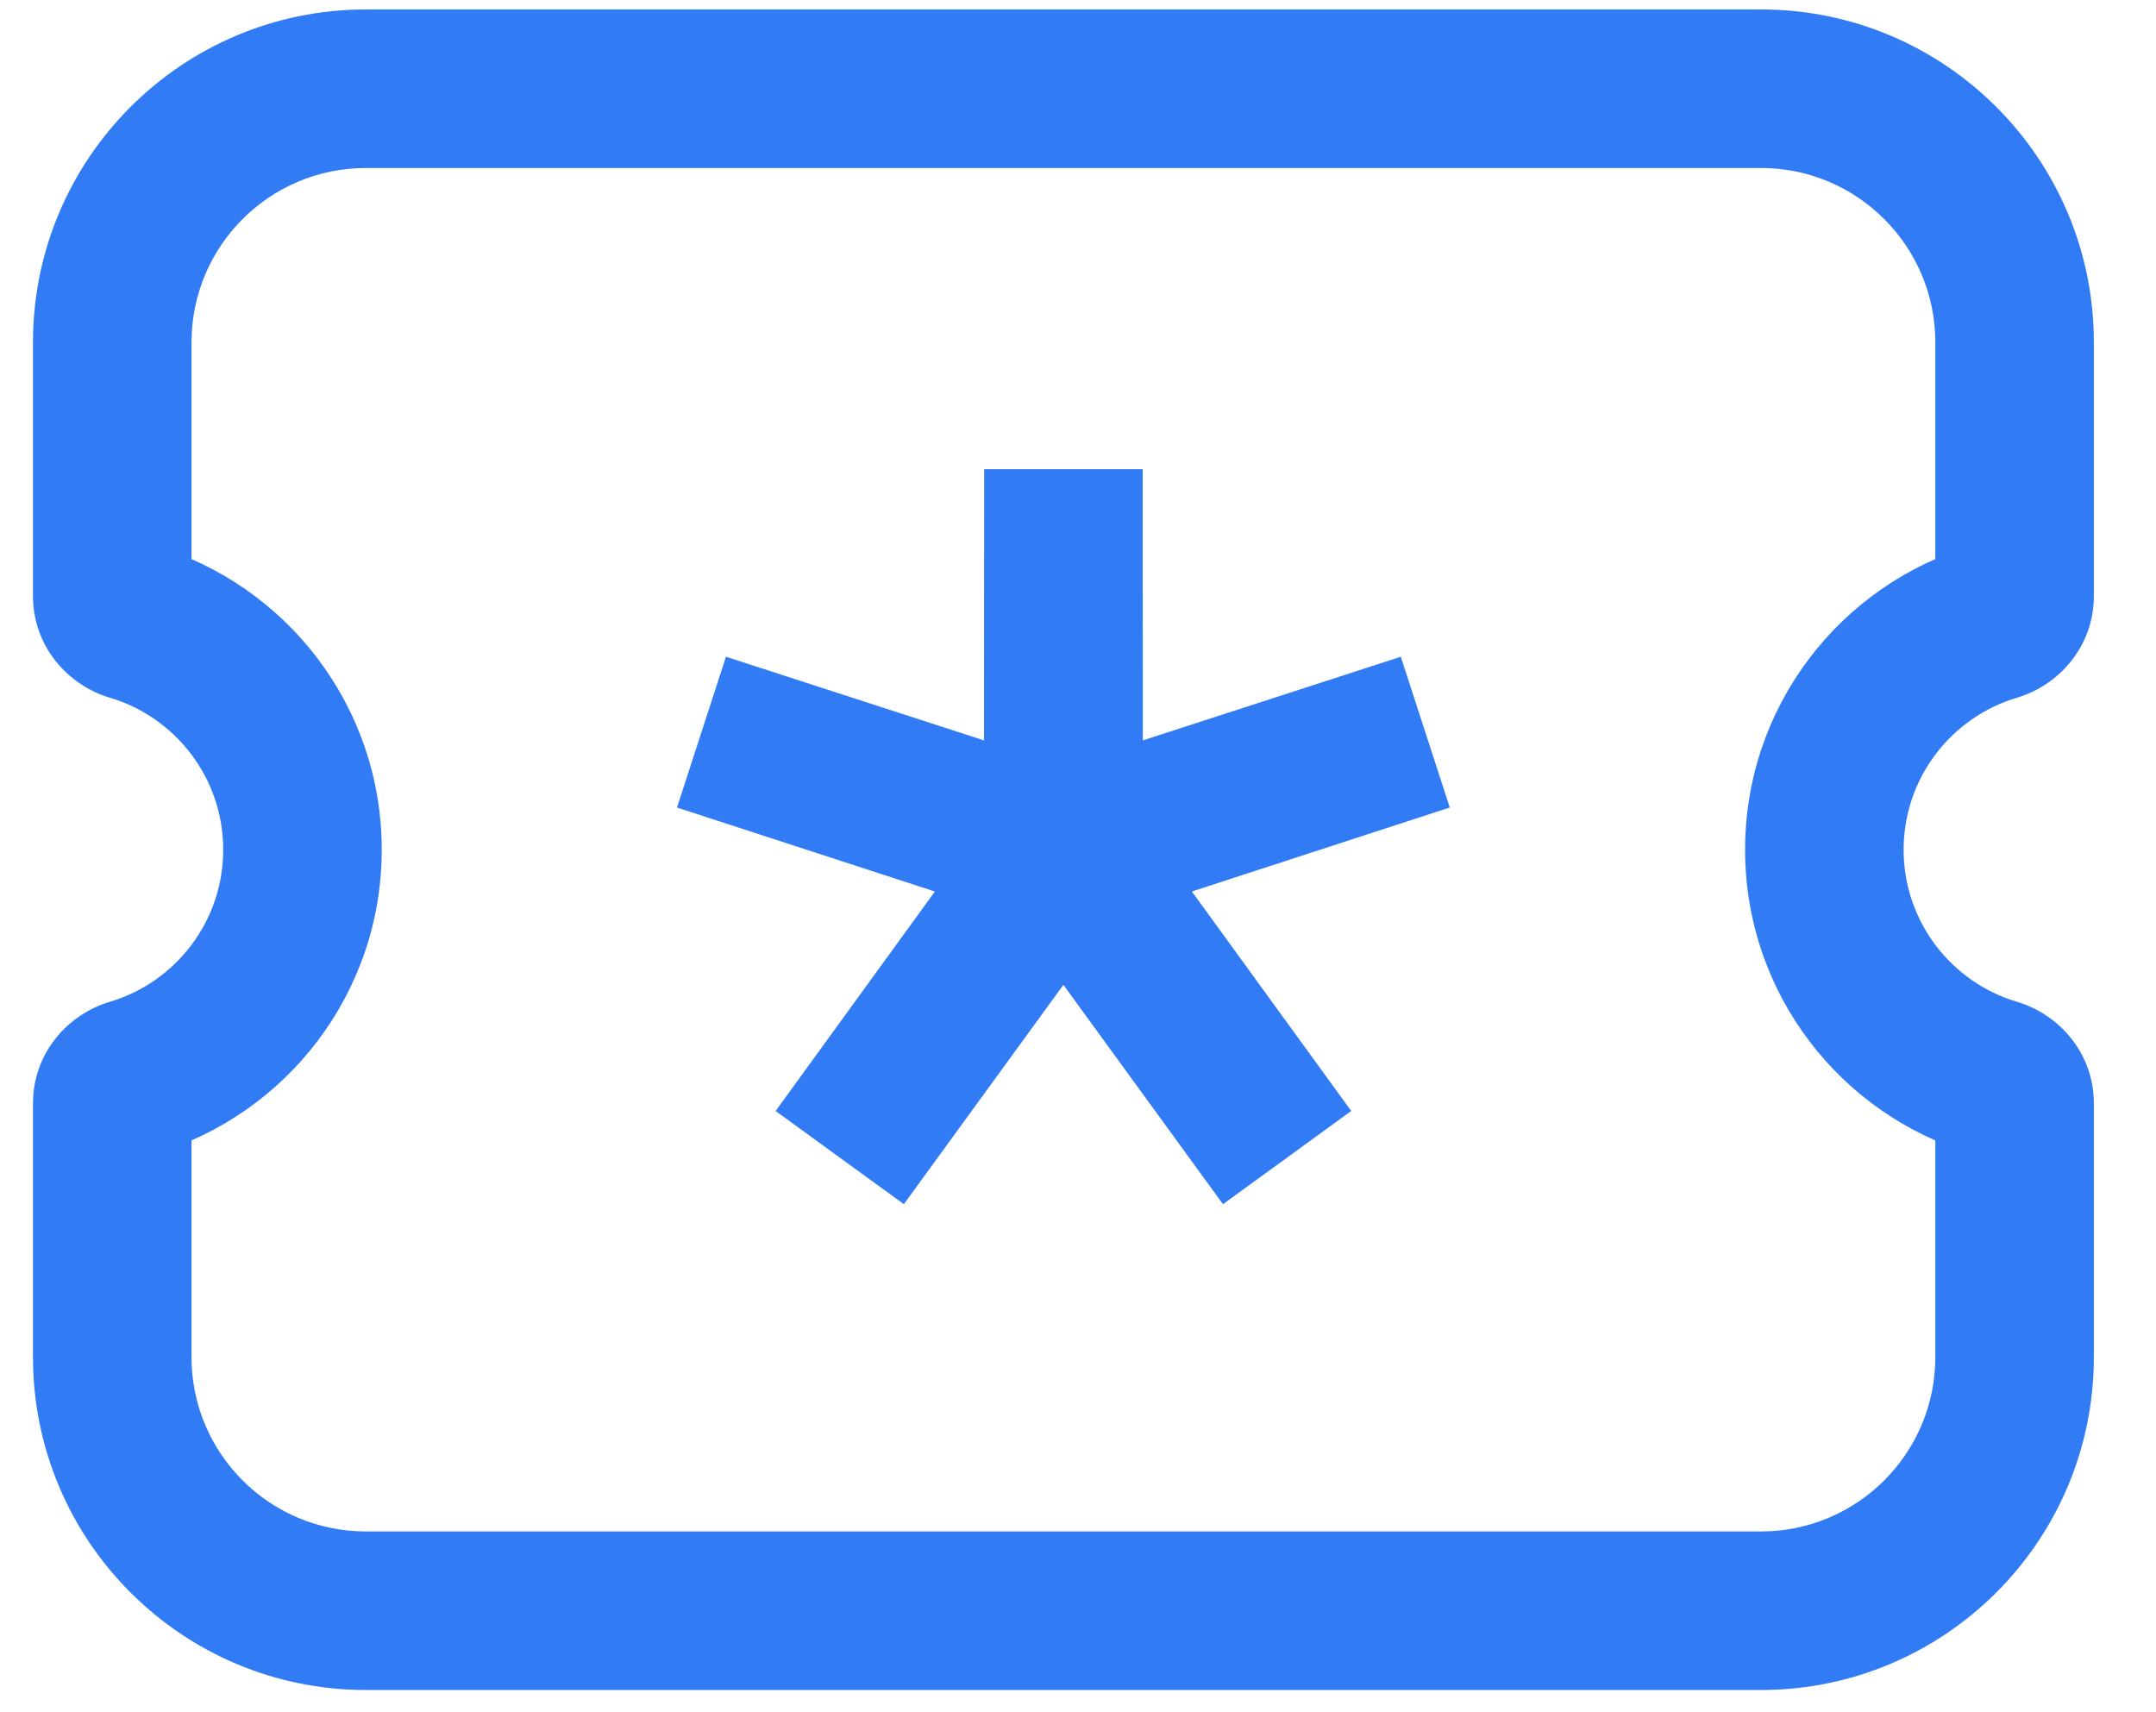 <svg width="34" height="27" viewBox="0 0 34 27" fill="none" xmlns="http://www.w3.org/2000/svg">
<path d="M2.087 9.803L1.732 11.002H1.732L2.087 9.803ZM2.087 16.995L2.442 18.194L2.087 16.995ZM31.453 16.995L31.808 15.797L31.453 16.995ZM31.453 9.803L31.097 8.605L31.453 9.803ZM5.77 0.149C2.87 0.149 0.52 2.5 0.52 5.399H3.02C3.02 3.881 4.251 2.649 5.77 2.649V0.149ZM27.77 0.149H5.77V2.649H27.77V0.149ZM33.02 5.399C33.02 2.5 30.669 0.149 27.77 0.149V2.649C29.289 2.649 30.52 3.881 30.52 5.399H33.02ZM33.02 9.397V5.399H30.52V9.397H33.02ZM30.02 13.399C30.02 12.268 30.773 11.309 31.808 11.002L31.097 8.605C29.03 9.218 27.52 11.13 27.52 13.399H30.02ZM31.808 15.797C30.773 15.49 30.02 14.531 30.02 13.399H27.52C27.52 15.668 29.03 17.581 31.097 18.194L31.808 15.797ZM33.02 21.399V17.401H30.52V21.399H33.02ZM27.77 26.649C30.669 26.649 33.02 24.299 33.02 21.399H30.52C30.52 22.918 29.289 24.149 27.77 24.149V26.649ZM5.77 26.649H27.77V24.149H5.77V26.649ZM0.52 21.399C0.52 24.299 2.87 26.649 5.77 26.649V24.149C4.251 24.149 3.02 22.918 3.02 21.399H0.52ZM0.52 17.401V21.399H3.02V17.401H0.52ZM2.442 18.194C4.509 17.581 6.02 15.668 6.02 13.399H3.52C3.52 14.531 2.767 15.49 1.732 15.797L2.442 18.194ZM6.02 13.399C6.02 11.13 4.509 9.218 2.442 8.605L1.732 11.002C2.767 11.309 3.52 12.268 3.52 13.399H6.02ZM0.52 5.399V9.397H3.02V5.399H0.52ZM2.442 8.605C2.727 8.689 3.02 8.971 3.02 9.397H0.52C0.52 10.204 1.082 10.809 1.732 11.002L2.442 8.605ZM3.02 17.401C3.02 17.828 2.727 18.109 2.442 18.194L1.732 15.797C1.082 15.989 0.52 16.594 0.52 17.401H3.02ZM31.097 18.194C30.812 18.109 30.52 17.828 30.52 17.401H33.02C33.02 16.594 32.458 15.989 31.808 15.797L31.097 18.194ZM30.52 9.397C30.52 8.971 30.812 8.689 31.097 8.605L31.808 11.002C32.458 10.809 33.02 10.204 33.02 9.397H30.52Z" fill="#317CF5"/>
<path d="M16.77 7.399L16.773 12.707C16.773 13.047 17.104 13.287 17.427 13.182L22.476 11.545L17.429 13.188C17.106 13.294 16.98 13.683 17.179 13.958L20.297 18.253L17.174 13.961C16.974 13.687 16.565 13.687 16.365 13.961L13.243 18.253L16.36 13.958C16.56 13.683 16.433 13.294 16.11 13.188L11.063 11.545L16.112 13.182C16.435 13.287 16.767 13.047 16.767 12.707L16.77 7.399Z" stroke="#317CF5" stroke-width="2.5"/>
</svg>
